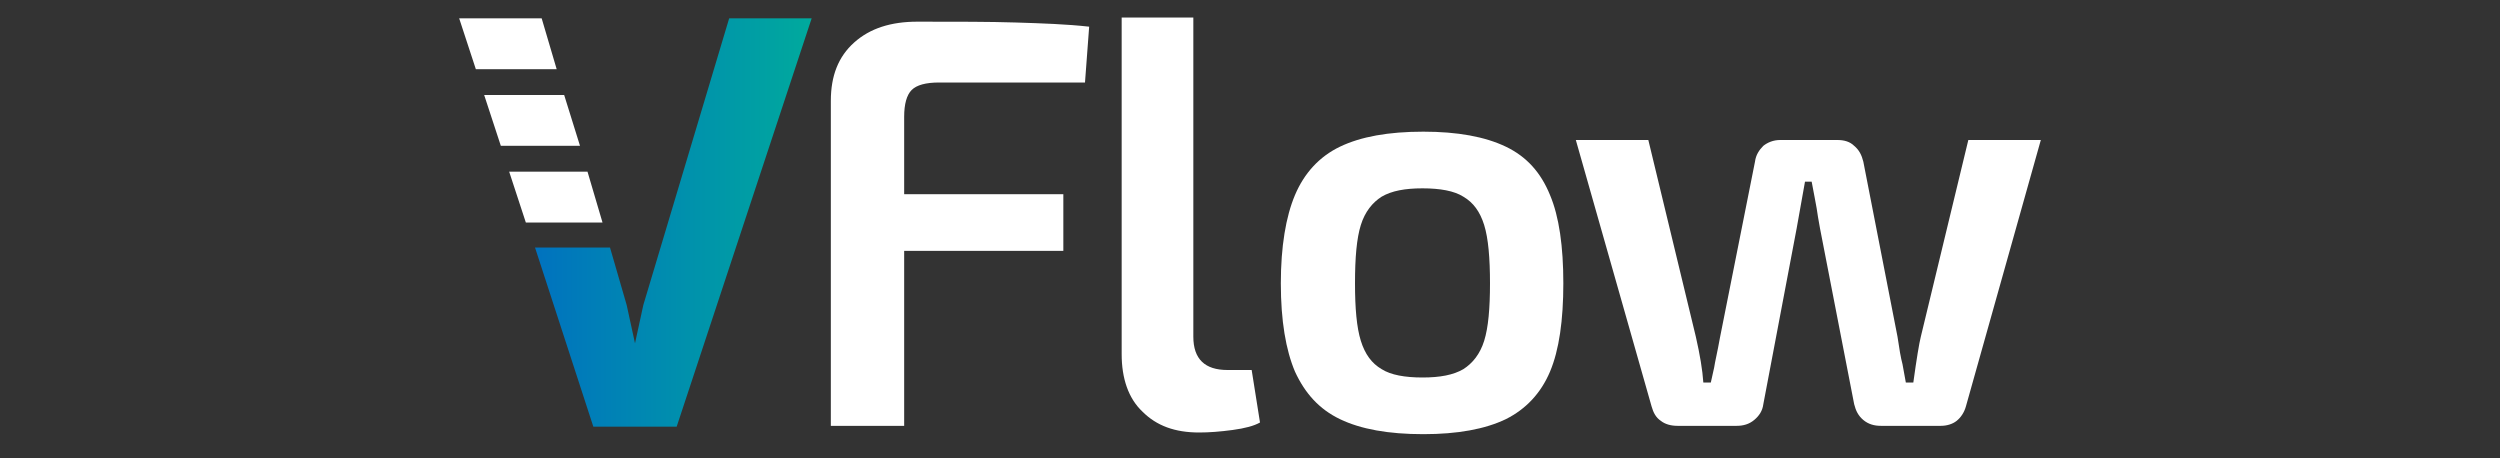 <?xml version="1.0" encoding="utf-8"?>
<!-- Generator: Adobe Illustrator 23.0.3, SVG Export Plug-In . SVG Version: 6.00 Build 0)  -->
<svg version="1.1" id="Livello_1" xmlns="http://www.w3.org/2000/svg" xmlns:xlink="http://www.w3.org/1999/xlink" x="0px" y="0px"
	 viewBox="0 0 300 55" style="enable-background:new 0 0 300 55;" xml:space="preserve">
<rect x="0" y="0" width="300" height="55" fill="#333333" stroke="none"/>
<style type="text/css">
	.st0{fill:#FFFFFF;}
	.st1{fill:url(#SVGID_1_);}
</style>
<g>
	<g>
		<path class="st0" d="M109.4,10.8c-0.6,0.6-0.9,1.7-0.9,3.2v9.3h19.1v6.8h-19.1v21h-8.8v-39c0-3,0.9-5.3,2.8-7s4.4-2.5,7.6-2.5
			c4.7,0,8.7,0,11.8,0.1c3.2,0.1,6.1,0.2,8.8,0.5l-0.5,6.7h-17.5C111.1,9.9,110,10.2,109.4,10.8z"/>
		<path class="st0" d="M143.2,40.4c0,2.7,1.4,4,4.1,4h2.9l1,6.3c-0.7,0.4-1.8,0.7-3.3,0.9s-2.8,0.3-4,0.3c-2.9,0-5.1-0.8-6.8-2.5
			c-1.7-1.6-2.5-4-2.5-6.9V2.1h8.6V40.4z"/>
		<path class="st0" d="M180.7,17.6c2.5,1.2,4.2,3.1,5.3,5.8c1.1,2.6,1.6,6.2,1.6,10.6s-0.5,8-1.6,10.6s-2.9,4.5-5.3,5.7
			c-2.5,1.2-5.8,1.8-9.9,1.8c-4.2,0-7.5-0.6-10-1.8s-4.2-3.1-5.4-5.7c-1.1-2.6-1.7-6.1-1.7-10.6c0-4.4,0.6-8,1.7-10.6
			c1.1-2.6,2.9-4.6,5.4-5.8s5.8-1.8,10-1.8C174.9,15.8,178.2,16.4,180.7,17.6z M165.8,23.6c-1.1,0.7-2,1.8-2.5,3.4s-0.7,3.9-0.7,7
			c0,3,0.2,5.3,0.7,6.9c0.5,1.6,1.3,2.7,2.5,3.4c1.1,0.7,2.8,1,4.9,1c2.1,0,3.7-0.3,4.9-1c1.1-0.7,2-1.8,2.5-3.4
			c0.5-1.6,0.7-3.9,0.7-6.9s-0.2-5.4-0.7-7s-1.3-2.7-2.5-3.4c-1.1-0.7-2.8-1-4.9-1S167,22.9,165.8,23.6z"/>
		<path class="st0" d="M235.9,48.8c-0.2,0.7-0.6,1.3-1.1,1.7s-1.2,0.6-1.9,0.6h-7.2c-0.8,0-1.5-0.2-2.1-0.7s-0.9-1.1-1.1-1.9
			l-4.1-21.1c-0.2-1-0.3-1.8-0.4-2.4c-0.1-0.6-0.3-1.6-0.6-3.2h-0.8l-1,5.6l-4,21.1c-0.1,0.8-0.5,1.4-1.1,1.9s-1.3,0.7-2.1,0.7h-7.1
			c-0.8,0-1.5-0.2-2-0.6c-0.6-0.4-0.9-1-1.1-1.7l-9.1-32h8.7l5.7,23.6c0.5,2.2,0.8,4,0.9,5.5h0.9l0.4-1.8c0.1-0.7,0.4-1.9,0.7-3.6
			l4.2-21.1c0.1-0.8,0.5-1.4,1-1.9c0.5-0.4,1.2-0.7,2-0.7h6.9c0.8,0,1.5,0.2,2,0.7c0.6,0.5,0.9,1.1,1.1,1.9l4.1,21
			c0.1,0.7,0.2,1.3,0.3,1.9c0.1,0.6,0.2,1,0.3,1.4l0.4,2.2h0.9c0.4-2.9,0.7-4.7,0.9-5.5l5.7-23.6h8.7L235.9,48.8z"/>
	</g>
	<g>
		<polygon class="st0" points="60.1,17.5 69.6,17.5 67.7,11.4 58.1,11.4 		"/>
		<polygon class="st0" points="63.1,26.7 72.3,26.7 70.5,20.6 61.1,20.6 		"/>
		<polygon class="st0" points="66.8,8.3 65,2.2 55.1,2.2 57.1,8.3 		"/>
		
			<linearGradient id="SVGID_1_" gradientUnits="userSpaceOnUse" x1="64.154" y1="29.3" x2="97.391" y2="29.3" gradientTransform="matrix(1 0 0 -1 0 56)">
			<stop  offset="0" style="stop-color:#0072BF"/>
			<stop  offset="1" style="stop-color:#00AA9D"/>
		</linearGradient>
		<polygon class="st1" points="87.5,2.2 77.2,36.6 76.2,41.2 75.2,36.6 73.2,29.7 64.2,29.7 71.2,51.2 76.2,51.2 76.2,51.2 
			81.2,51.2 97.4,2.2 		"/>
	</g>
</g>
</svg>
